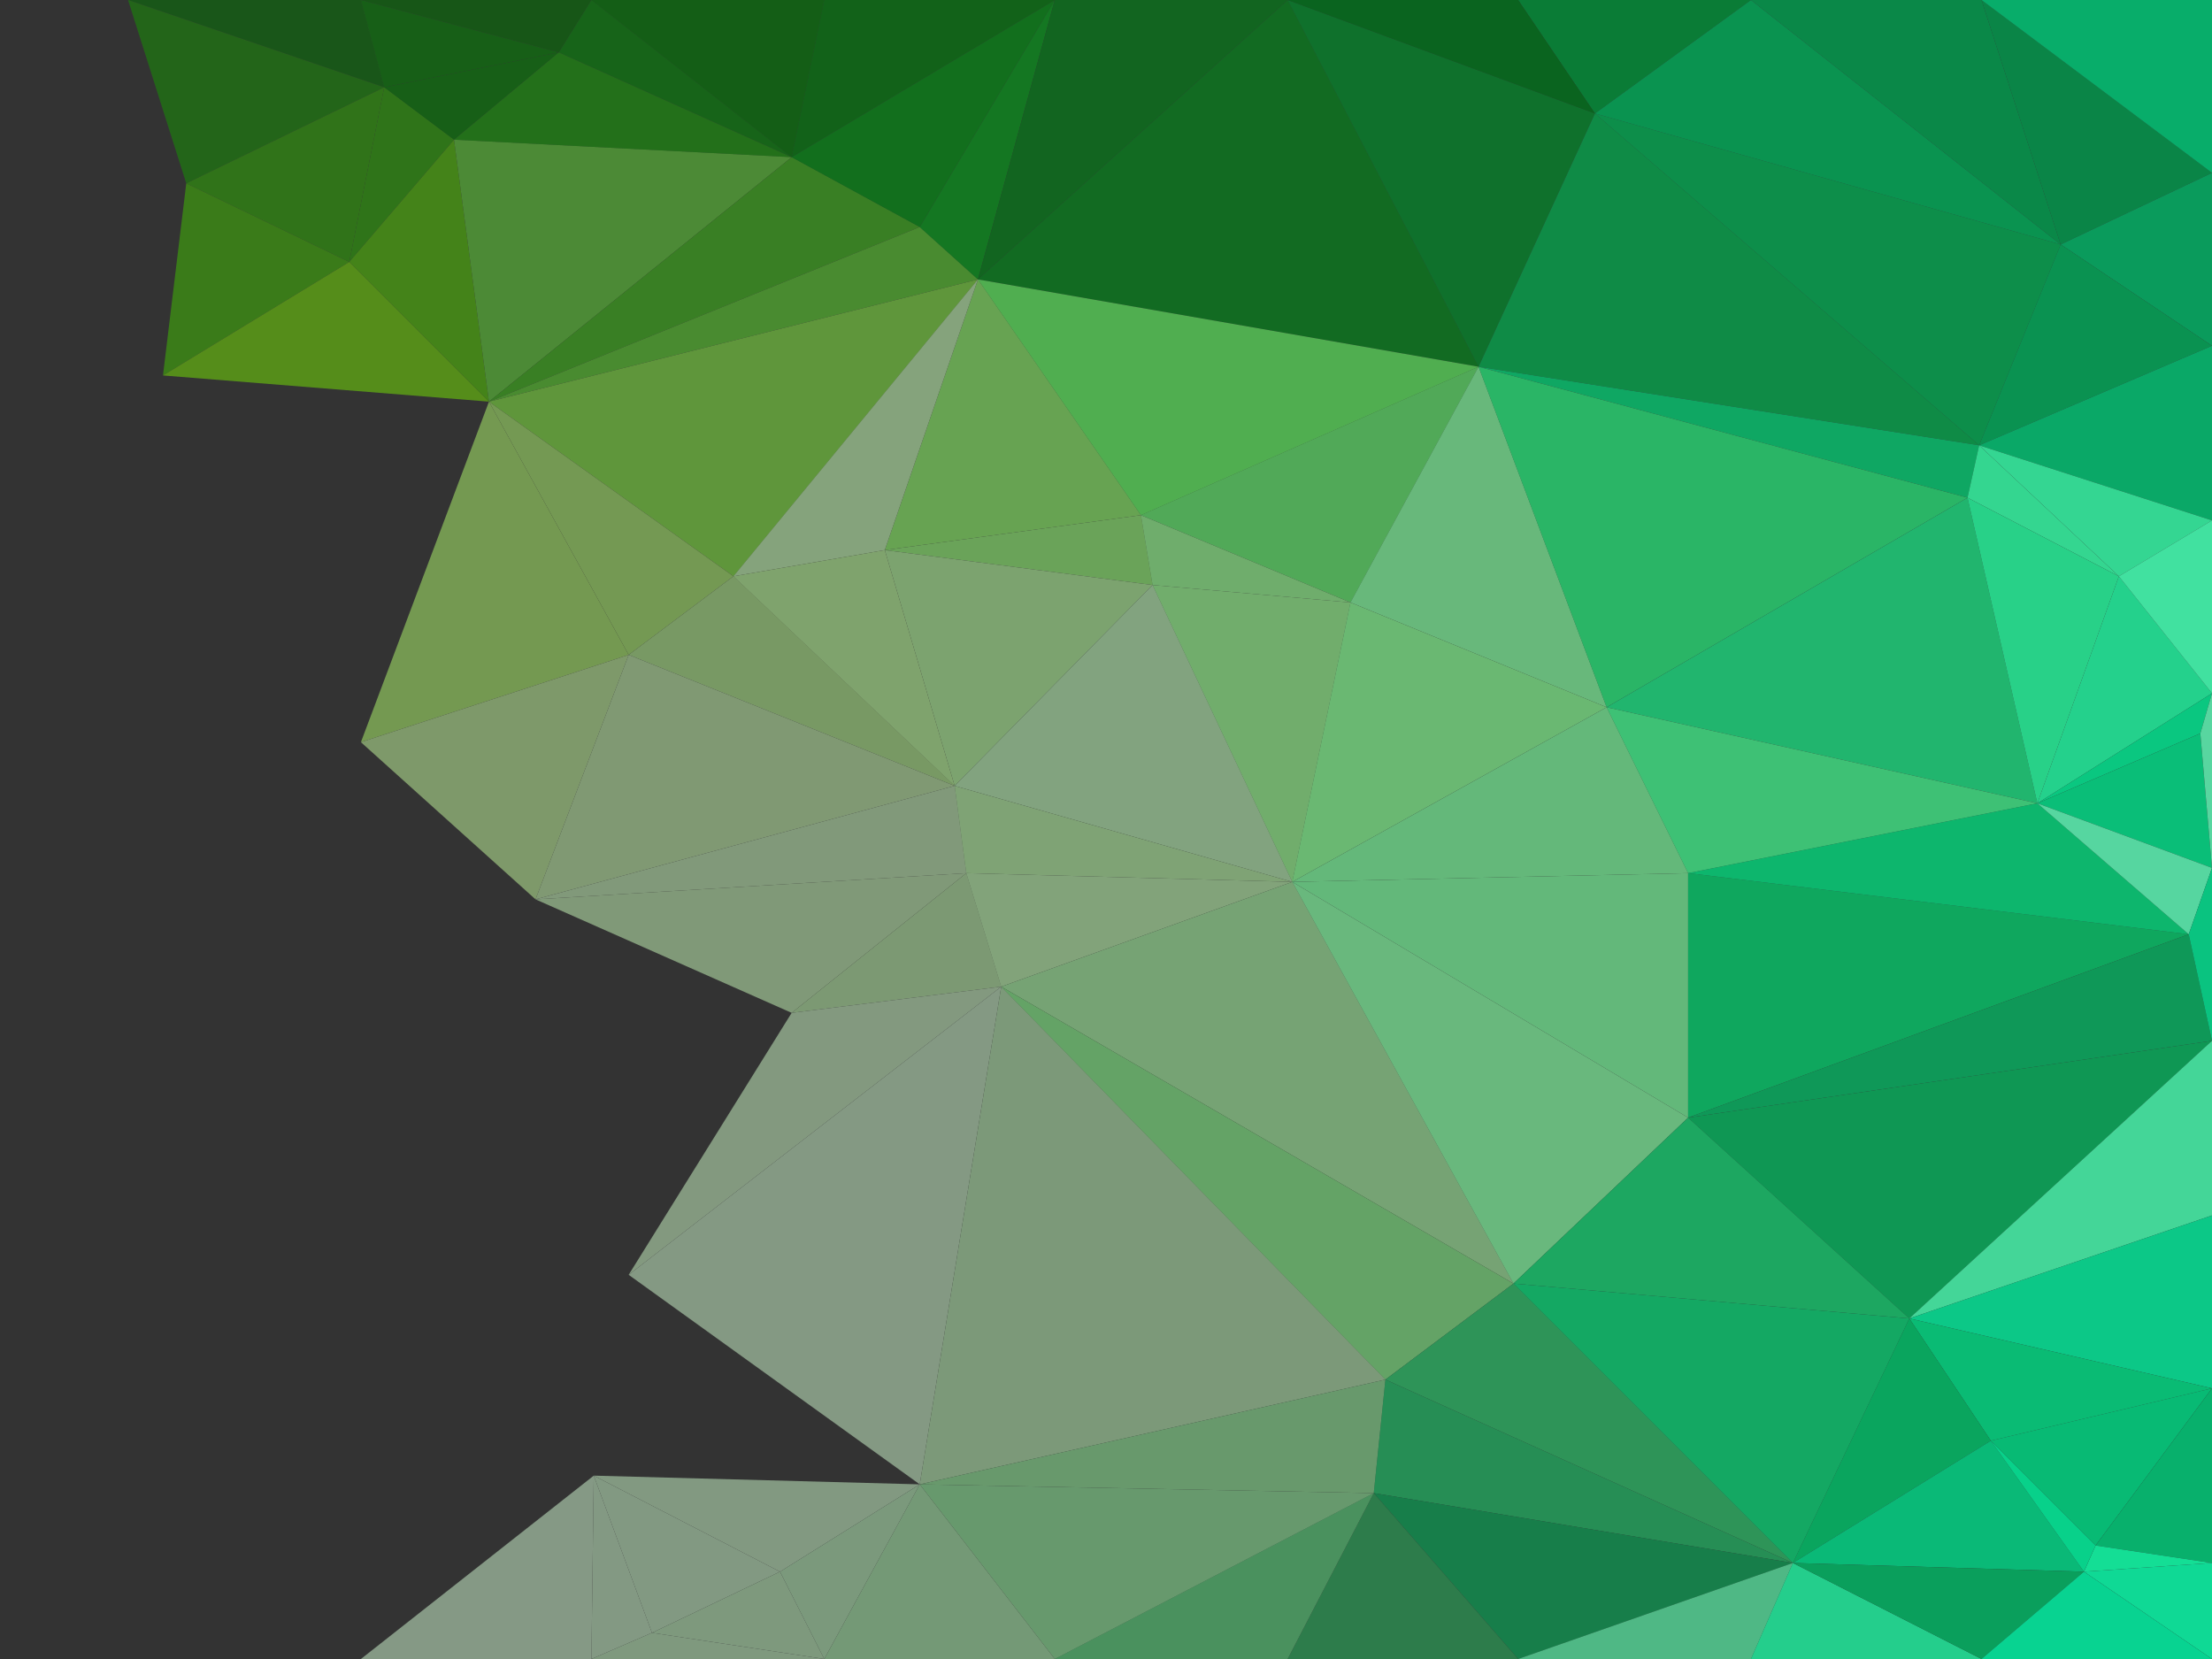 <svg xmlns="http://www.w3.org/2000/svg" viewBox="0 0 1200 900"><rect x="0" y="0" width="1200" height="900" fill="#333333" stroke="none"/><defs><style>.cls-1{opacity:0;}.cls-2{fill:#006d00;}.cls-3{fill:#006c00;}.cls-4{fill:#1ca100;}.cls-5{fill:#068600;}.cls-6{fill:#51cd00;}.cls-7{fill:#4cc800;}.cls-8{fill:#7ee900;}.cls-9{fill:#9df915;}.cls-10{fill:#a3fd25;}.cls-11{fill:#97fc20;}.cls-12{fill:#afff36;}.cls-13{fill:#adff47;}.cls-14{fill:#bcff6b;}.cls-15{fill:#b8ff62;}.cls-16{fill:#c2ff7b;}.cls-17{fill:#a8ff58;}.cls-18{fill:#b2ff5c;}.cls-19{fill:#83eb00;}.cls-20{fill:#aeff4c;}.cls-21{fill:#c2ff89;}.cls-22{fill:#cdffa9;}.cls-23{fill:#c2ff8b;}.cls-24{fill:#bfff84;}.cls-25{fill:#c7ff9d;}.cls-26{fill:#c9ff9b;}.cls-27{fill:#d2ffbb;}.cls-28{fill:#d5ffcc;}.cls-29{fill:#d4ffc7;}.cls-30{fill:#d6ffcd;}.cls-31{fill:#d2ffb9;}.cls-32{fill:#d6ffd1;}.cls-33{fill:#d7ffd2;}.cls-34{fill:#d7ffd3;}.cls-35{fill:#d9ffd9;}.cls-36{fill:#d8ffd4;}.cls-37{opacity:0.5;}.cls-38{fill:#007a00;}.cls-39{fill:#149800;}.cls-40{fill:#2cb500;}.cls-41{fill:#2db300;}.cls-42{fill:#42c300;}.cls-43{fill:#55d400;}.cls-44{fill:#66e239;}.cls-45{fill:#77e702;}.cls-46{fill:#3fcb15;}.cls-47{fill:#5fe32d;}.cls-48{fill:#8cfa44;}.cls-49{fill:#b5ff73;}.cls-50{fill:#b6ff6f;}.cls-51{fill:#beff96;}.cls-52{fill:#caffa1;}.cls-53{fill:#cdffb4;}.cls-54{fill:#cfffc1;}.cls-55{fill:#ceffbe;}.cls-56{fill:#c5ffb3;}.cls-57{fill:#d3ffcc;}.cls-58{fill:#d6ffd4;}.cls-59{fill:#c5ffbf;}.cls-60{fill:#d2ffd0;}.cls-61{fill:#9dffa5;}.cls-62{fill:#d1ffd1;}.cls-63{fill:#9cffa8;}.cls-64{fill:#b5ffb9;}.cls-65{fill:#c3ffc6;}.cls-66{fill:#c9ffc8;}.cls-67{fill:#d4ffd4;}.cls-68{fill:#cbffca;}.cls-69{fill:#d7ffd7;}.cls-70{opacity:0.55;}.cls-71{fill:#007200;}.cls-72{fill:#008400;}.cls-73{fill:#008300;}.cls-74{fill:#008c03;}.cls-75{fill:#15a306;}.cls-76{fill:#91ff6b;}.cls-77{fill:#c9ffb8;}.cls-78{fill:#98ff78;}.cls-79{fill:#b8ffa1;}.cls-80{fill:#beff9c;}.cls-81{fill:#c2ffbe;}.cls-82{fill:#bdffab;}.cls-83{fill:#c3ffb4;}.cls-84{fill:#adffa9;}.cls-85{fill:#8dff90;}.cls-86{fill:#29e477;}.cls-87{fill:#1bd871;}.cls-88{fill:#00bc5d;}.cls-89{fill:#28b85e;}.cls-90{fill:#5ddf82;}.cls-91{opacity:0.6;}.cls-92{fill:#007b04;}.cls-93{fill:#65f972;}.cls-94{fill:#98ff92;}.cls-95{fill:#9bff93;}.cls-96{opacity:0.65;}.cls-97{fill:#007b0b;}.cls-98{fill:#008f11;}.cls-99{fill:#039b18;}.cls-100{fill:#007f16;}.cls-101{fill:#008919;}.cls-102{fill:#60f060;}.cls-103{fill:#84ffa2;}.cls-104{fill:#87ff93;}.cls-105{fill:#7eff9f;}.cls-106{fill:#7dffa0;}.cls-107{fill:#86ffa5;}.cls-108{fill:#11e579;}.cls-109{fill:#03e77d;}.cls-110{fill:#5dffb0;}.cls-111{opacity:0.7;}.cls-112{fill:#008b2a;}.cls-113{fill:#00b14e;}.cls-114{fill:#00d977;}.cls-115{fill:#27ec7c;}.cls-116{fill:#19ec88;}.cls-117{fill:#43fe91;}.cls-118{fill:#00d870;}.cls-119{fill:#00c368;}.cls-120{fill:#00c263;}.cls-121{opacity:0.75;}.cls-122{fill:#00ac52;}.cls-123{fill:#00e280;}.cls-124{opacity:0.8;}.cls-125{fill:#008f37;}.cls-126{fill:#009a4c;}.cls-127{fill:#00701a;}.cls-128{fill:#009d4e;}.cls-129{fill:#00b566;}.cls-130{fill:#00ab58;}.cls-131{fill:#00aa59;}.cls-132{fill:#00c674;}.cls-133{fill:#34ffa7;}.cls-134{fill:#34ffaa;}.cls-135{fill:#21f9a3;}.cls-136{fill:#00ec93;}.cls-137{fill:#26f99e;}.cls-138{fill:#00e189;}.cls-139{fill:#5fffbb;}.cls-140{fill:#62ffbc;}.cls-141{fill:#00e794;}.cls-142{fill:#49ffb1;}.cls-143{fill:#02ed9c;}.cls-144{fill:#00dd84;}.cls-145{fill:#00c269;}.cls-146{fill:#00db88;}.cls-147{fill:#21f5a3;}.cls-148{fill:#00ba66;}.cls-149{opacity:0.85;}.cls-150{fill:#00c273;}.cls-151{fill:#43ffb3;}.cls-152{fill:#00d17f;}.cls-153{fill:#00c675;}.cls-154{fill:#0efba6;}.cls-155{fill:#00ec99;}.cls-156{fill:#08f6a6;}.cls-157{fill:#00efa1;}</style></defs><g id="Capa_2" data-name="Capa 2"><g class="cls-1"><polygon class="cls-2" points="69.47 0 0 0 0 0 69.47 0"/><polygon class="cls-3" points="0 0 0 0 195.79 0 0 0"/><polygon class="cls-4" points="69.47 0 0 93.79 101.05 99.47 69.47 0"/><polygon class="cls-5" points="69.47 0 0 0 0 93.79 69.47 0"/><polygon class="cls-6" points="101.05 99.47 0 93.79 0 187.58 101.05 99.47"/><polygon class="cls-7" points="101.05 99.47 0 187.58 88.42 203.68 101.05 99.47"/><polygon class="cls-8" points="88.42 203.68 0 187.58 6.32 232.11 88.42 203.68"/><polygon class="cls-9" points="88.42 203.68 6.32 232.11 0 282.32 88.42 203.68"/><polygon class="cls-10" points="88.42 203.68 0 282.32 69.47 341.05 88.42 203.68"/><polygon class="cls-11" points="265.26 217.89 88.42 203.68 69.47 341.05 265.26 217.89"/><polygon class="cls-12" points="69.47 341.05 0 282.32 0 376.11 69.47 341.05"/><polygon class="cls-13" points="69.47 341.05 0 376.11 31.58 397.89 69.47 341.05"/><polygon class="cls-14" points="265.26 217.89 69.47 341.05 195.79 402.63 265.26 217.89"/><polygon class="cls-15" points="69.47 341.05 31.58 397.89 82.11 435.79 69.47 341.05"/><polygon class="cls-16" points="195.79 402.63 69.47 341.05 82.11 435.79 195.79 402.63"/><polygon class="cls-17" points="82.11 435.79 31.58 397.89 31.58 459.47 82.11 435.79"/><polygon class="cls-18" points="31.58 459.47 31.58 397.89 0 470.84 31.58 459.47"/><polygon class="cls-19" points="6.32 232.11 0 187.58 0 282.32 6.32 232.11"/><polygon class="cls-20" points="31.58 397.89 0 376.11 0 470.84 31.58 397.89"/><polygon class="cls-21" points="195.79 402.63 82.11 435.79 151.58 487.9 195.79 402.63"/><polygon class="cls-22" points="195.79 402.63 151.58 487.9 290.53 487.9 195.79 402.63"/><polygon class="cls-23" points="82.11 435.79 31.58 459.47 151.58 487.9 82.11 435.79"/><polygon class="cls-24" points="31.58 459.47 0 470.84 69.47 554.21 31.58 459.47"/><polygon class="cls-25" points="151.58 487.9 31.58 459.47 69.47 554.21 151.58 487.9"/><polygon class="cls-26" points="69.47 554.21 0 470.84 0 564.63 69.47 554.21"/><polygon class="cls-27" points="69.47 554.21 0 564.63 0 659.37 69.47 554.21"/><polygon class="cls-28" points="429.47 549.47 290.53 487.9 341.05 691.58 429.47 549.47"/><polygon class="cls-29" points="69.47 554.21 0 659.37 50.53 701.05 69.47 554.21"/><polygon class="cls-30" points="290.53 487.9 69.47 554.21 341.05 691.58 290.53 487.9"/><polygon class="cls-31" points="290.53 487.9 151.58 487.9 69.47 554.21 290.53 487.9"/><polygon class="cls-32" points="50.53 701.05 0 659.37 6.32 738.95 50.53 701.05"/><polygon class="cls-33" points="341.05 691.58 69.47 554.21 50.53 701.05 341.05 691.58"/><polygon class="cls-34" points="341.05 691.58 322.11 800.53 498.95 805.26 341.05 691.58"/><polygon class="cls-34" points="6.32 738.95 0 659.37 0 753.16 6.32 738.95"/><polygon class="cls-35" points="341.05 691.58 50.53 701.05 322.11 800.53 341.05 691.58"/><polygon class="cls-36" points="50.53 701.05 6.32 738.95 0 753.16 50.53 701.05"/><polygon class="cls-35" points="322.11 800.53 50.53 701.05 195.79 900 322.11 800.53"/><polygon class="cls-35" points="50.53 701.05 0 753.16 195.79 900 50.53 701.05"/><polygon class="cls-35" points="0 847.9 69.47 900 195.79 900 0 847.9"/><polygon class="cls-35" points="0 753.16 0 847.9 195.79 900 0 753.16"/><polygon class="cls-35" points="69.47 900 0 847.9 0 900 69.47 900"/></g><g class="cls-37"><polygon class="cls-38" points="195.79 0 69.47 0 208.42 47.37 195.79 0"/><polygon class="cls-39" points="208.42 47.37 69.47 0 101.05 99.47 208.42 47.37"/><polygon class="cls-40" points="246.31 75.79 208.42 47.37 189.47 142.11 246.31 75.79"/><polygon class="cls-41" points="208.42 47.37 101.05 99.47 189.47 142.11 208.42 47.37"/><polygon class="cls-42" points="189.47 142.11 101.05 99.47 88.42 203.68 189.47 142.11"/><polygon class="cls-43" points="246.31 75.79 189.47 142.11 265.26 217.89 246.31 75.79"/><polygon class="cls-44" points="429.47 85.26 246.31 75.79 265.26 217.89 429.47 85.26"/><polygon class="cls-45" points="189.47 142.11 88.42 203.68 265.26 217.89 189.47 142.11"/><polygon class="cls-46" points="498.95 123.16 429.47 85.26 265.26 217.89 498.95 123.16"/><polygon class="cls-47" points="530.53 151.58 498.95 123.16 265.26 217.89 530.53 151.58"/><polygon class="cls-48" points="530.53 151.58 265.26 217.89 397.89 312.63 530.53 151.58"/><polygon class="cls-49" points="397.89 312.63 265.26 217.89 341.05 355.26 397.89 312.63"/><polygon class="cls-50" points="341.05 355.26 265.26 217.89 195.79 402.63 341.05 355.26"/><polygon class="cls-51" points="397.89 312.63 341.05 355.26 517.89 426.32 397.89 312.63"/><polygon class="cls-52" points="341.05 355.26 195.79 402.63 290.53 487.9 341.05 355.26"/><polygon class="cls-53" points="517.89 426.32 341.05 355.26 290.53 487.9 517.89 426.32"/><polygon class="cls-54" points="524.21 473.68 517.89 426.32 290.53 487.9 524.21 473.68"/><polygon class="cls-55" points="524.21 473.68 290.53 487.9 429.47 549.47 524.21 473.68"/><polygon class="cls-56" points="543.16 535.26 524.21 473.68 429.47 549.47 543.16 535.26"/><polygon class="cls-57" points="543.16 535.26 429.47 549.47 341.05 691.58 543.16 535.26"/><polygon class="cls-58" points="543.16 535.26 341.05 691.58 498.95 805.26 543.16 535.26"/><polygon class="cls-59" points="751.58 748.42 543.16 535.26 498.95 805.26 751.58 748.42"/><polygon class="cls-60" points="498.95 805.26 322.11 800.53 423.16 852.63 498.95 805.26"/><polygon class="cls-61" points="751.58 748.42 498.95 805.26 745.26 810 751.58 748.42"/><polygon class="cls-62" points="423.16 852.63 322.11 800.53 353.69 885.79 423.16 852.63"/><polygon class="cls-63" points="745.26 810 498.95 805.26 572.21 900 745.26 810"/><polygon class="cls-64" points="572.21 900 498.95 805.26 447.16 900 572.21 900"/><polygon class="cls-65" points="498.95 805.26 423.16 852.63 447.16 900 498.95 805.26"/><polygon class="cls-66" points="423.16 852.63 353.69 885.79 447.16 900 423.16 852.63"/><polygon class="cls-67" points="353.69 885.79 322.11 800.53 320.84 900 353.69 885.79"/><polygon class="cls-68" points="447.16 900 353.69 885.79 320.84 900 447.16 900"/><polygon class="cls-69" points="320.84 900 322.11 800.53 195.79 900 320.84 900"/></g><g class="cls-70"><polygon class="cls-71" points="320.84 0 195.79 0 303.16 28.42 320.84 0"/><polygon class="cls-72" points="303.16 28.42 195.79 0 208.42 47.37 303.16 28.42"/><polygon class="cls-73" points="303.16 28.42 208.42 47.37 246.31 75.79 303.16 28.42"/><polygon class="cls-74" points="320.84 0 303.16 28.42 429.47 85.26 320.84 0"/><polygon class="cls-75" points="303.16 28.42 246.31 75.79 429.47 85.26 303.16 28.42"/><polygon class="cls-76" points="618.95 279.48 530.53 151.58 480 298.42 618.95 279.48"/><polygon class="cls-77" points="480 298.42 530.53 151.58 397.89 312.63 480 298.42"/><polygon class="cls-78" points="618.95 279.48 480 298.42 625.26 317.37 618.95 279.48"/><polygon class="cls-79" points="625.26 317.37 480 298.42 517.89 426.32 625.26 317.37"/><polygon class="cls-80" points="480 298.42 397.89 312.63 517.89 426.32 480 298.42"/><polygon class="cls-81" points="625.26 317.37 517.89 426.32 701.05 478.42 625.26 317.37"/><polygon class="cls-82" points="517.89 426.32 524.21 473.68 701.05 478.42 517.89 426.32"/><polygon class="cls-83" points="701.05 478.42 524.21 473.68 543.16 535.26 701.05 478.42"/><polygon class="cls-84" points="701.05 478.42 543.16 535.26 821.05 696.32 701.05 478.42"/><polygon class="cls-85" points="821.05 696.32 543.16 535.26 751.58 748.42 821.05 696.32"/><polygon class="cls-86" points="821.05 696.32 751.58 748.42 972.63 847.9 821.05 696.32"/><polygon class="cls-87" points="751.58 748.42 745.26 810 972.63 847.9 751.58 748.42"/><polygon class="cls-88" points="972.63 847.9 745.26 810 823.58 900 972.63 847.9"/><polygon class="cls-89" points="823.58 900 745.26 810 698.53 900 823.58 900"/><polygon class="cls-90" points="698.53 900 745.26 810 572.21 900 698.53 900"/></g><g class="cls-91"><polygon class="cls-92" points="447.16 0 320.84 0 429.47 85.26 447.16 0"/><polygon class="cls-93" points="802.11 198.95 618.95 279.48 732.63 326.84 802.11 198.95"/><polygon class="cls-94" points="618.95 279.48 625.26 317.37 732.63 326.84 618.95 279.48"/><polygon class="cls-95" points="732.63 326.84 625.26 317.37 701.05 478.42 732.63 326.84"/></g><g class="cls-96"><polygon class="cls-97" points="572.21 0 447.16 0 429.47 85.26 572.21 0"/><polygon class="cls-98" points="572.21 0 429.47 85.26 498.95 123.16 572.21 0"/><polygon class="cls-99" points="572.21 0 498.95 123.16 530.53 151.58 572.21 0"/><polygon class="cls-100" points="698.53 0 572.21 0 530.53 151.58 698.53 0"/><polygon class="cls-101" points="698.53 0 530.53 151.58 802.11 198.95 698.53 0"/><polygon class="cls-102" points="802.11 198.95 530.53 151.58 618.95 279.48 802.11 198.95"/><polygon class="cls-103" points="802.11 198.95 732.63 326.84 871.58 383.68 802.11 198.95"/><polygon class="cls-104" points="871.58 383.68 732.63 326.84 701.05 478.42 871.58 383.68"/><polygon class="cls-105" points="915.79 473.68 871.58 383.68 701.05 478.42 915.79 473.68"/><polygon class="cls-106" points="915.79 473.68 701.05 478.42 915.79 606.32 915.79 473.68"/><polygon class="cls-107" points="915.79 606.32 701.05 478.42 821.05 696.32 915.79 606.32"/><polygon class="cls-108" points="915.79 606.32 821.05 696.32 1035.79 715.26 915.79 606.32"/><polygon class="cls-109" points="1035.79 715.26 821.05 696.32 972.63 847.9 1035.79 715.26"/><polygon class="cls-110" points="949.89 900 972.63 847.9 823.58 900 949.89 900"/></g><g class="cls-111"><polygon class="cls-112" points="865.26 61.58 698.53 0 802.11 198.95 865.26 61.58"/><polygon class="cls-113" points="865.26 61.58 802.11 198.95 1073.68 241.58 865.26 61.58"/><polygon class="cls-114" points="1073.68 241.58 802.11 198.95 1067.37 270 1073.68 241.58"/><polygon class="cls-115" points="1067.37 270 802.11 198.95 871.58 383.68 1067.37 270"/><polygon class="cls-116" points="1067.37 270 871.58 383.68 1105.26 435.79 1067.37 270"/><polygon class="cls-117" points="1105.26 435.79 871.58 383.68 915.79 473.68 1105.26 435.79"/><polygon class="cls-118" points="1187.37 506.84 915.79 473.68 915.79 606.32 1187.37 506.84"/><polygon class="cls-119" points="1200 564.63 1187.37 506.84 915.79 606.32 1200 564.63"/><polygon class="cls-120" points="1200 564.63 915.79 606.32 1035.79 715.26 1200 564.63"/></g><g class="cls-121"><polygon class="cls-122" points="1117.89 132.63 865.26 61.58 1073.68 241.58 1117.89 132.63"/><polygon class="cls-123" points="1105.26 435.79 915.79 473.68 1187.37 506.84 1105.26 435.79"/></g><g class="cls-124"><polygon class="cls-125" points="949.89 0 823.58 0 865.26 61.58 949.89 0"/><polygon class="cls-126" points="1200 93.79 1074.95 0 1117.89 132.63 1200 93.79"/><polygon class="cls-127" points="823.58 0 698.53 0 865.26 61.58 823.58 0"/><polygon class="cls-128" points="1074.95 0 949.89 0 1117.89 132.63 1074.95 0"/><polygon class="cls-129" points="1200 93.79 1117.89 132.63 1200 187.58 1200 93.79"/><polygon class="cls-130" points="949.89 0 865.26 61.58 1117.89 132.63 949.89 0"/><polygon class="cls-131" points="1200 187.58 1117.89 132.63 1073.68 241.58 1200 187.58"/><polygon class="cls-132" points="1200 187.58 1073.68 241.58 1200 282.32 1200 187.58"/><polygon class="cls-133" points="1073.68 241.58 1067.37 270 1149.47 312.63 1073.68 241.58"/><polygon class="cls-134" points="1200 282.32 1073.68 241.58 1149.47 312.63 1200 282.32"/><polygon class="cls-135" points="1200 376.11 1149.47 312.63 1105.26 435.79 1200 376.11"/><polygon class="cls-136" points="1193.68 397.89 1200 376.11 1105.26 435.79 1193.68 397.89"/><polygon class="cls-137" points="1149.47 312.63 1067.37 270 1105.26 435.79 1149.47 312.63"/><polygon class="cls-138" points="1193.68 397.89 1105.26 435.79 1200 470.84 1193.68 397.89"/><polygon class="cls-139" points="1200 470.84 1105.26 435.79 1187.37 506.84 1200 470.84"/><polygon class="cls-140" points="1200 376.11 1193.68 397.89 1200 470.84 1200 376.11"/><polygon class="cls-141" points="1200 470.84 1187.37 506.84 1200 564.63 1200 470.84"/><polygon class="cls-142" points="1200 659.37 1200 564.63 1035.79 715.26 1200 659.37"/><polygon class="cls-143" points="1200 659.37 1035.79 715.26 1200 753.16 1200 659.37"/><polygon class="cls-144" points="1200 753.16 1035.79 715.26 1080 781.58 1200 753.16"/><polygon class="cls-145" points="1080 781.58 1035.79 715.26 972.63 847.9 1080 781.58"/><polygon class="cls-146" points="1080 781.58 972.63 847.9 1130.53 852.63 1080 781.58"/><polygon class="cls-147" points="972.63 847.9 949.89 900 1074.95 900 972.63 847.9"/><polygon class="cls-148" points="1130.53 852.63 972.63 847.9 1074.95 900 1130.53 852.63"/></g><g class="cls-149"><polygon class="cls-150" points="1200 0 1074.95 0 1200 93.79 1200 0"/><polygon class="cls-151" points="1200 282.32 1149.47 312.63 1200 376.11 1200 282.32"/><polygon class="cls-152" points="1200 753.16 1080 781.58 1136.84 838.42 1200 753.16"/><polygon class="cls-153" points="1200 753.16 1136.84 838.42 1200 847.9 1200 753.16"/><polygon class="cls-154" points="1200 847.9 1136.84 838.42 1130.53 852.63 1200 847.9"/><polygon class="cls-155" points="1136.84 838.42 1080 781.58 1130.53 852.63 1136.84 838.42"/><polygon class="cls-156" points="1200 847.9 1130.53 852.63 1200 900 1200 847.9"/><polygon class="cls-157" points="1200 900 1130.53 852.63 1074.95 900 1200 900"/></g></g></svg>